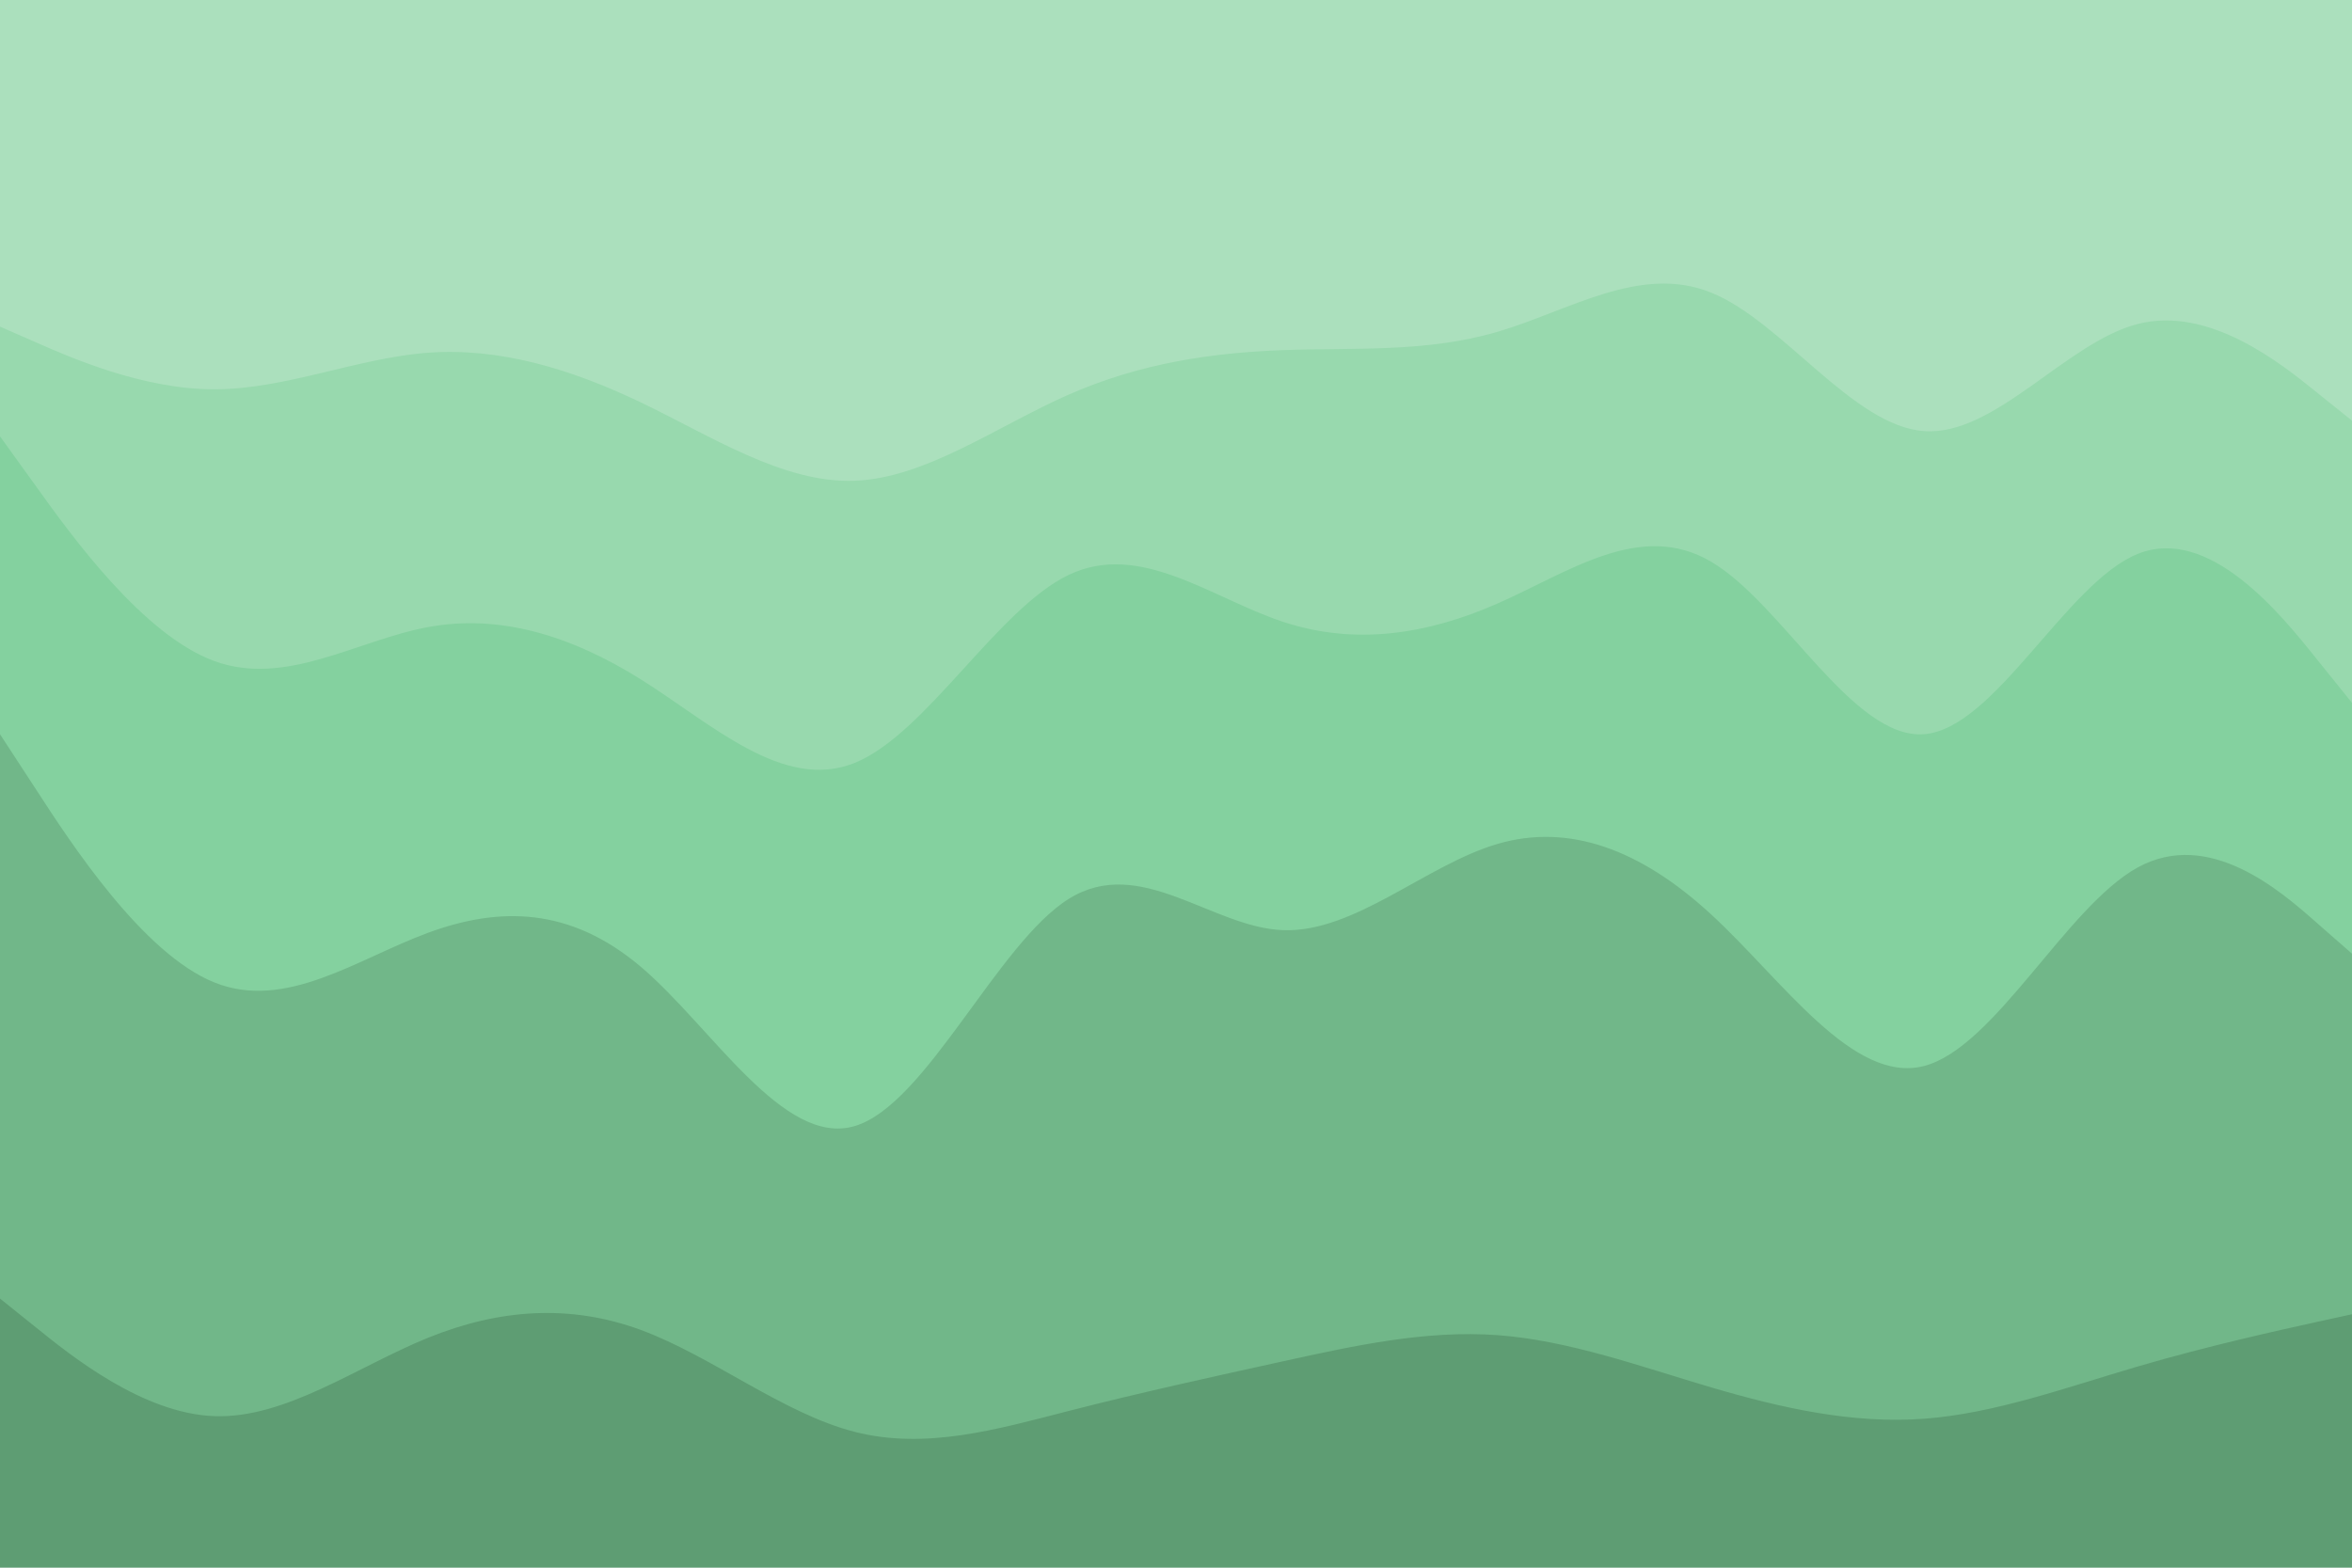 <svg id="visual" viewBox="0 0 900 600" width="900" height="600" xmlns="http://www.w3.org/2000/svg" xmlns:xlink="http://www.w3.org/1999/xlink" version="1.1"><path d="M0 127L13.7 133C27.3 139 54.7 151 82 151C109.3 151 136.7 139 163.8 137C191 135 218 143 245.2 156C272.3 169 299.7 187 327 186C354.3 185 381.7 165 409 153C436.3 141 463.7 137 491 136C518.3 135 545.7 137 573 129C600.3 121 627.7 103 654.8 114C682 125 709 165 736.2 167C763.3 169 790.7 133 818 126C845.3 119 872.7 141 886.3 152L900 163L900 0L886.3 0C872.7 0 845.3 0 818 0C790.7 0 763.3 0 736.2 0C709 0 682 0 654.8 0C627.7 0 600.3 0 573 0C545.7 0 518.3 0 491 0C463.7 0 436.3 0 409 0C381.7 0 354.3 0 327 0C299.7 0 272.3 0 245.2 0C218 0 191 0 163.8 0C136.7 0 109.3 0 82 0C54.7 0 27.3 0 13.7 0L0 0Z" fill="#abe0bd"></path><path d="M0 169L13.7 188C27.3 207 54.7 245 82 255C109.3 265 136.7 247 163.8 242C191 237 218 245 245.2 262C272.3 279 299.7 305 327 294C354.3 283 381.7 235 409 222C436.3 209 463.7 231 491 240C518.3 249 545.7 245 573 233C600.3 221 627.7 201 654.8 217C682 233 709 285 736.2 283C763.3 281 790.7 225 818 214C845.3 203 872.7 237 886.3 254L900 271L900 161L886.3 150C872.7 139 845.3 117 818 124C790.7 131 763.3 167 736.2 165C709 163 682 123 654.8 112C627.7 101 600.3 119 573 127C545.7 135 518.3 133 491 134C463.7 135 436.3 139 409 151C381.7 163 354.3 183 327 184C299.7 185 272.3 167 245.2 154C218 141 191 133 163.8 135C136.7 137 109.3 149 82 149C54.7 149 27.3 137 13.7 131L0 125Z" fill="#98d9ae"></path><path d="M0 283L13.7 304C27.3 325 54.7 367 82 378C109.3 389 136.7 369 163.8 359C191 349 218 349 245.2 372C272.3 395 299.7 441 327 433C354.3 425 381.7 363 409 346C436.3 329 463.7 357 491 358C518.3 359 545.7 333 573 325C600.3 317 627.7 327 654.8 352C682 377 709 417 736.2 410C763.3 403 790.7 349 818 334C845.3 319 872.7 343 886.3 355L900 367L900 269L886.3 252C872.7 235 845.3 201 818 212C790.7 223 763.3 279 736.2 281C709 283 682 231 654.8 215C627.7 199 600.3 219 573 231C545.7 243 518.3 247 491 238C463.7 229 436.3 207 409 220C381.7 233 354.3 281 327 292C299.7 303 272.3 277 245.2 260C218 243 191 235 163.8 240C136.7 245 109.3 263 82 253C54.7 243 27.3 205 13.7 186L0 167Z" fill="#84d19f"></path><path d="M0 499L13.7 510C27.3 521 54.7 543 82 544C109.3 545 136.7 525 163.8 514C191 503 218 501 245.2 511C272.3 521 299.7 543 327 550C354.3 557 381.7 549 409 542C436.3 535 463.7 529 491 523C518.3 517 545.7 511 573 513C600.3 515 627.7 525 654.8 533C682 541 709 547 736.2 545C763.3 543 790.7 533 818 525C845.3 517 872.7 511 886.3 508L900 505L900 365L886.3 353C872.7 341 845.3 317 818 332C790.7 347 763.3 401 736.2 408C709 415 682 375 654.8 350C627.7 325 600.3 315 573 323C545.7 331 518.3 357 491 356C463.7 355 436.3 327 409 344C381.7 361 354.3 423 327 431C299.7 439 272.3 393 245.2 370C218 347 191 347 163.8 357C136.7 367 109.3 387 82 376C54.7 365 27.3 323 13.7 302L0 281Z" fill="#71b789"></path><path d="M0 601L13.7 601C27.3 601 54.7 601 82 601C109.3 601 136.7 601 163.8 601C191 601 218 601 245.2 601C272.3 601 299.7 601 327 601C354.3 601 381.7 601 409 601C436.3 601 463.7 601 491 601C518.3 601 545.7 601 573 601C600.3 601 627.7 601 654.8 601C682 601 709 601 736.2 601C763.3 601 790.7 601 818 601C845.3 601 872.7 601 886.3 601L900 601L900 503L886.3 506C872.7 509 845.3 515 818 523C790.7 531 763.3 541 736.2 543C709 545 682 539 654.8 531C627.7 523 600.3 513 573 511C545.7 509 518.3 515 491 521C463.7 527 436.3 533 409 540C381.7 547 354.3 555 327 548C299.7 541 272.3 519 245.2 509C218 499 191 501 163.8 512C136.7 523 109.3 543 82 542C54.7 541 27.3 519 13.7 508L0 497Z" fill="#5e9d73"></path></svg>
